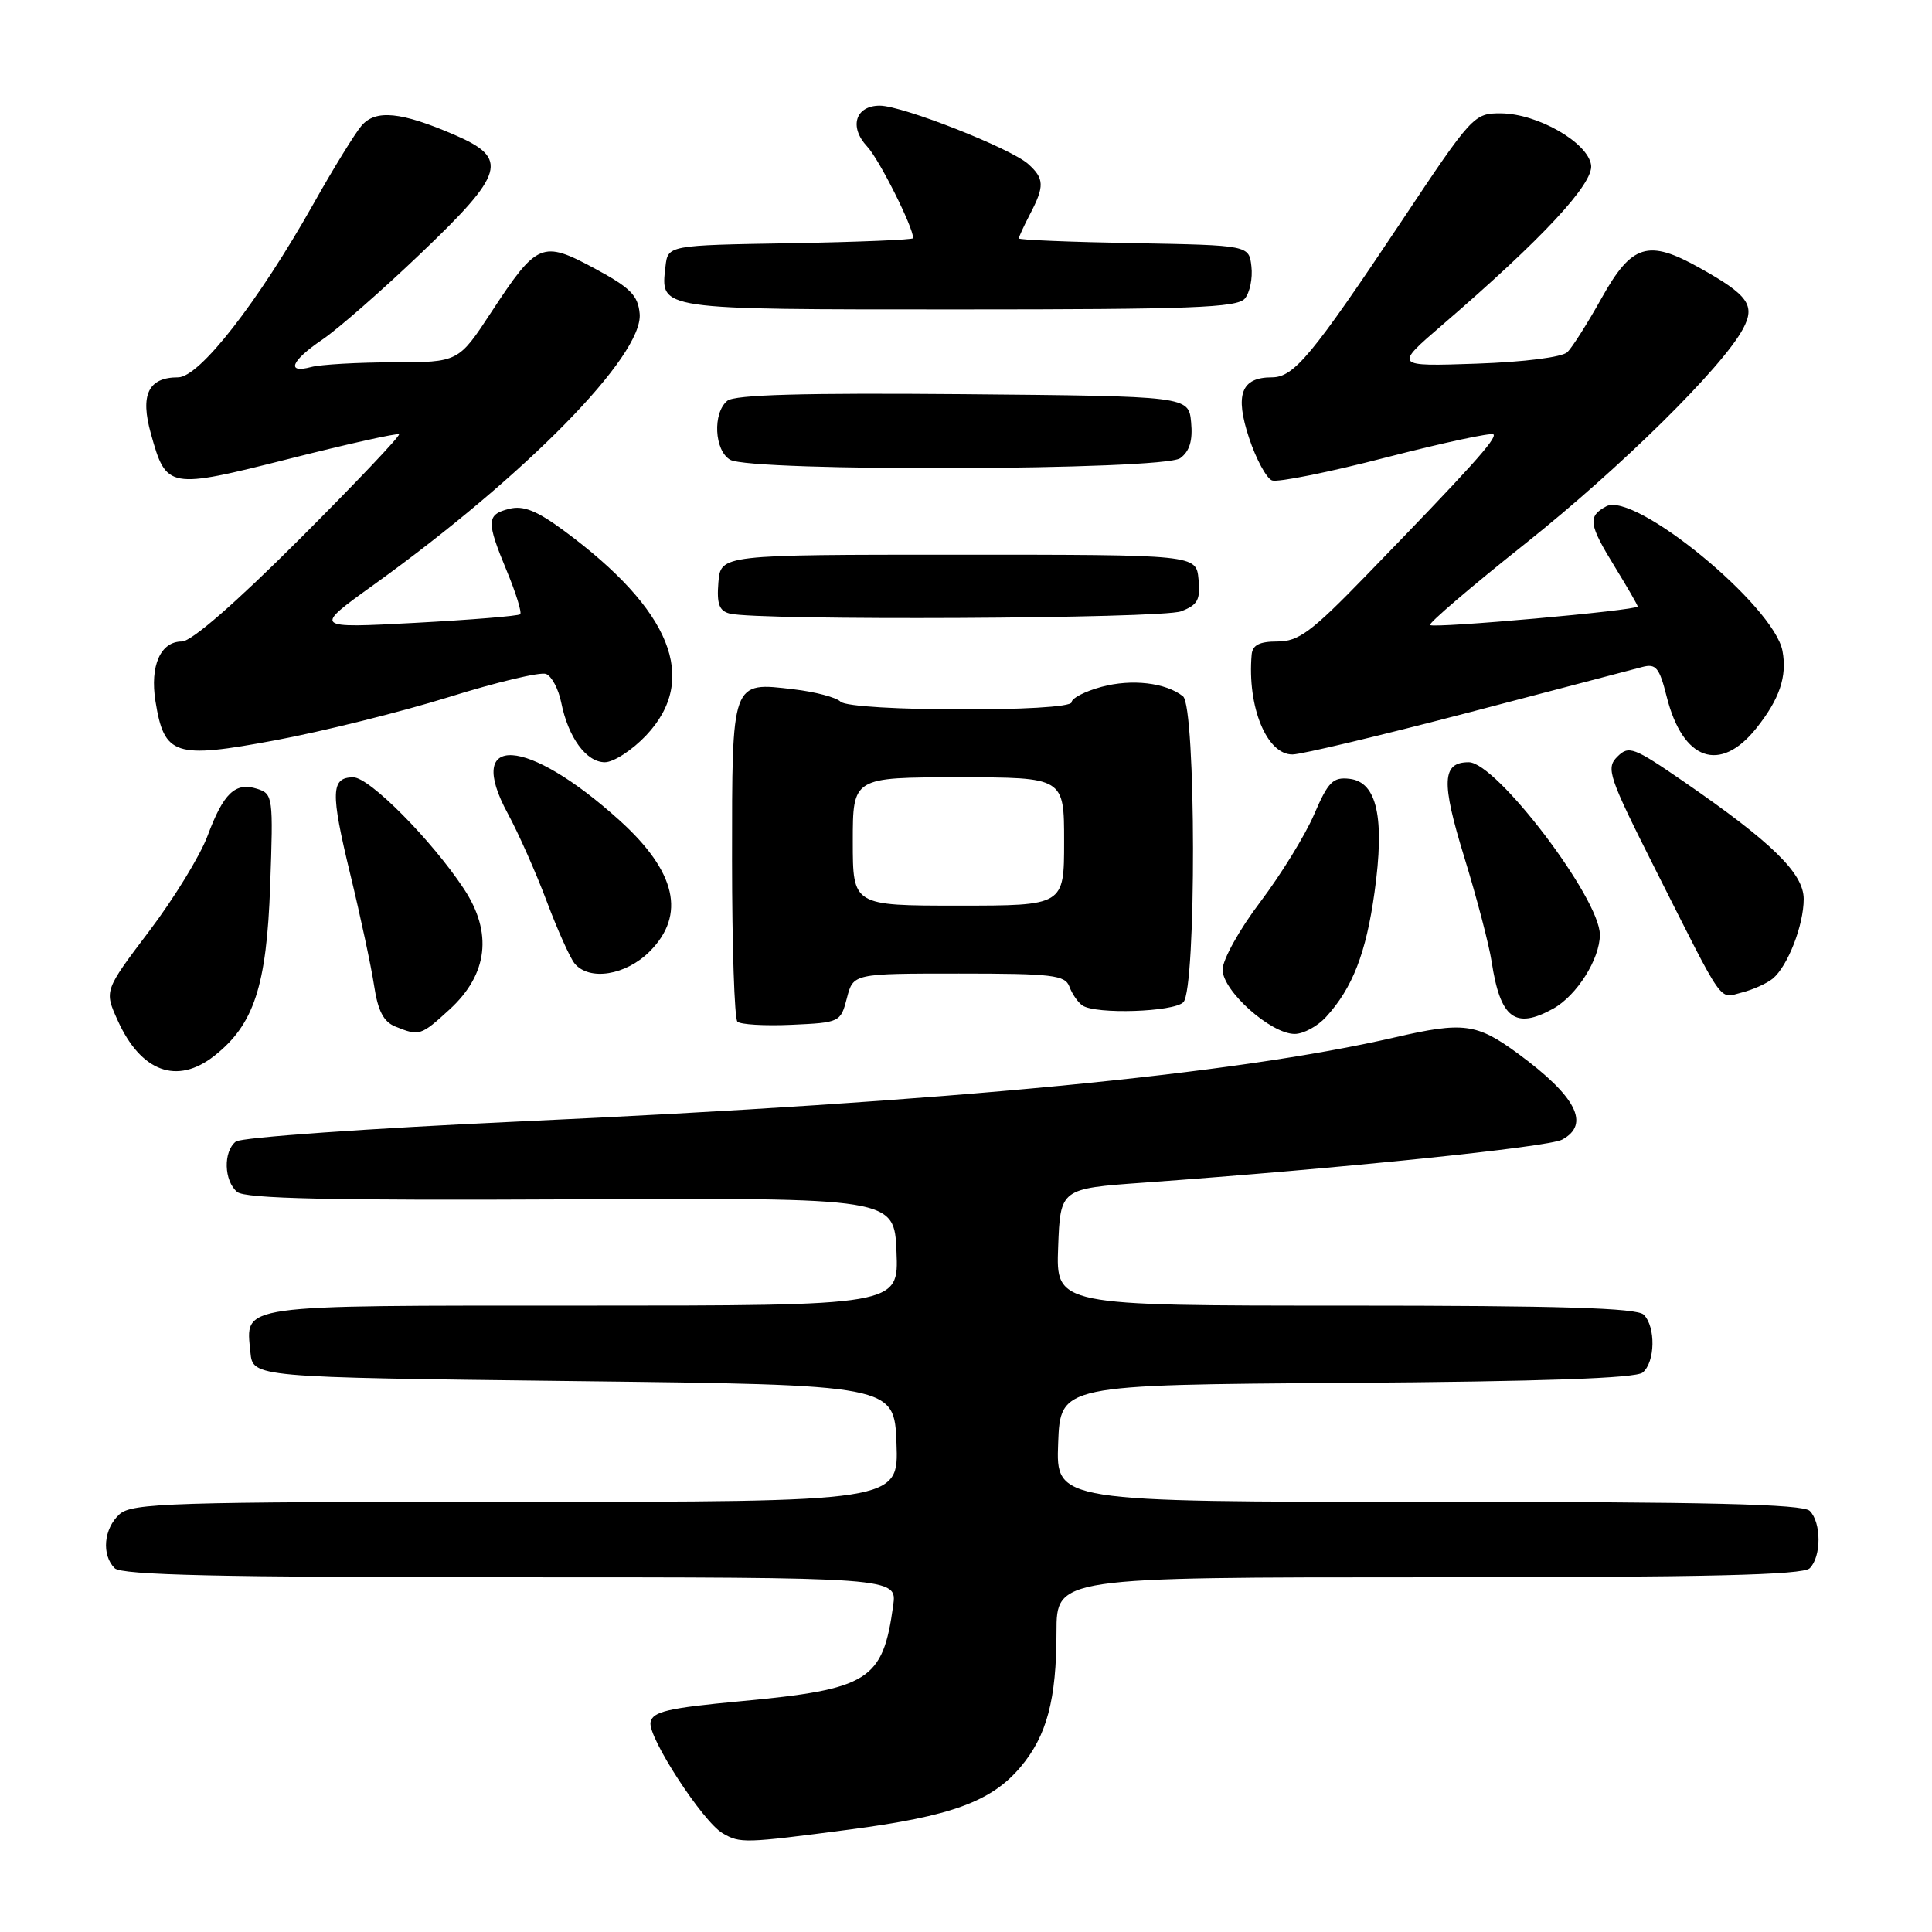 <?xml version="1.0" encoding="UTF-8" standalone="no"?>
<!DOCTYPE svg PUBLIC "-//W3C//DTD SVG 1.1//EN" "http://www.w3.org/Graphics/SVG/1.1/DTD/svg11.dtd" >
<svg xmlns="http://www.w3.org/2000/svg" xmlns:xlink="http://www.w3.org/1999/xlink" version="1.1" viewBox="0 0 256 256">
 <g >
 <path fill="currentColor"
d=" M 112.54 242.43 C 126.06 240.66 131.38 238.72 135.24 234.12 C 138.71 230.00 139.99 225.21 139.99 216.25 C 140.00 209.00 140.00 209.00 189.30 209.00 C 226.31 209.00 238.90 208.70 239.80 207.80 C 241.35 206.25 241.35 201.75 239.80 200.20 C 238.90 199.30 226.30 199.00 189.26 199.00 C 139.92 199.00 139.92 199.00 140.21 191.25 C 140.50 183.50 140.50 183.50 178.41 183.24 C 204.36 183.06 216.75 182.63 217.66 181.87 C 219.33 180.49 219.41 175.81 217.80 174.20 C 216.91 173.31 206.75 173.00 178.26 173.00 C 139.92 173.00 139.92 173.00 140.21 165.25 C 140.50 157.50 140.50 157.50 151.50 156.71 C 177.78 154.81 205.12 152.00 206.98 151.01 C 210.77 148.98 208.87 145.28 201.12 139.59 C 195.67 135.59 193.90 135.36 184.81 137.46 C 163.58 142.36 125.99 145.98 69.00 148.59 C 48.92 149.51 31.94 150.71 31.25 151.26 C 29.56 152.59 29.67 156.48 31.43 157.94 C 32.50 158.83 43.83 159.08 75.68 158.92 C 118.50 158.71 118.50 158.71 118.79 165.86 C 119.09 173.00 119.09 173.00 77.17 173.00 C 31.00 173.00 32.57 172.78 33.18 179.18 C 33.50 182.50 33.50 182.50 76.00 183.00 C 118.50 183.50 118.50 183.50 118.79 191.25 C 119.08 199.00 119.08 199.00 68.37 199.00 C 22.58 199.00 17.48 199.16 15.83 200.65 C 13.74 202.55 13.43 206.03 15.20 207.80 C 16.10 208.70 29.12 209.00 67.64 209.00 C 118.87 209.00 118.87 209.00 118.35 212.75 C 116.98 222.69 115.15 223.83 98.15 225.42 C 88.50 226.32 86.47 226.79 86.20 228.21 C 85.82 230.16 93.12 241.39 95.76 242.92 C 98.07 244.27 98.65 244.25 112.54 242.43 Z  M 28.39 139.91 C 33.65 135.77 35.33 130.67 35.80 117.35 C 36.22 105.59 36.17 105.19 34.07 104.52 C 31.18 103.60 29.61 105.09 27.50 110.76 C 26.53 113.37 23.05 119.05 19.77 123.38 C 13.81 131.26 13.81 131.26 15.59 135.20 C 18.67 142.03 23.45 143.79 28.39 139.91 Z  M 59.58 133.75 C 64.66 129.09 65.31 123.57 61.45 117.75 C 57.19 111.31 48.95 103.00 46.82 103.00 C 43.84 103.00 43.77 104.94 46.41 115.83 C 47.77 121.44 49.19 128.09 49.57 130.60 C 50.07 133.93 50.82 135.39 52.38 136.02 C 55.57 137.31 55.76 137.25 59.58 133.75 Z  M 175.71 134.75 C 179.21 130.92 181.01 126.31 182.13 118.25 C 183.51 108.37 182.47 103.63 178.84 103.20 C 176.63 102.94 176.00 103.57 174.13 107.91 C 172.95 110.67 169.73 115.89 166.99 119.52 C 164.24 123.14 162.00 127.17 162.00 128.48 C 162.00 131.30 168.39 137.00 171.55 137.00 C 172.71 137.00 174.58 135.99 175.71 134.75 Z  M 112.22 132.25 C 113.06 129.00 113.06 129.00 127.06 129.00 C 139.48 129.00 141.14 129.20 141.71 130.75 C 142.06 131.71 142.84 132.83 143.43 133.23 C 145.18 134.43 155.50 134.10 156.80 132.80 C 158.54 131.06 158.49 93.63 156.75 92.26 C 154.45 90.45 149.97 89.93 145.96 91.01 C 143.78 91.60 142.00 92.51 142.00 93.04 C 142.00 94.37 112.70 94.30 111.37 92.97 C 110.81 92.41 108.03 91.67 105.19 91.34 C 96.88 90.35 97.00 90.03 97.00 113.96 C 97.00 125.35 97.32 134.99 97.71 135.37 C 98.10 135.76 101.33 135.95 104.90 135.79 C 111.29 135.50 111.39 135.45 112.22 132.25 Z  M 205.81 133.65 C 208.93 131.91 211.99 127.08 211.99 123.86 C 212.01 119.07 198.28 101.00 194.62 101.00 C 191.07 101.00 190.94 103.56 194.01 113.54 C 195.67 118.93 197.31 125.19 197.65 127.43 C 198.80 134.96 200.76 136.45 205.81 133.65 Z  M 234.90 129.67 C 236.89 128.02 239.00 122.59 239.00 119.12 C 239.00 115.73 234.80 111.62 223.11 103.57 C 216.46 98.99 215.82 98.75 214.30 100.27 C 212.77 101.80 213.14 102.88 219.35 115.21 C 228.63 133.60 227.70 132.29 230.81 131.51 C 232.28 131.14 234.12 130.31 234.90 129.67 Z  M 86.08 126.08 C 90.92 121.23 89.61 115.50 82.10 108.71 C 69.80 97.59 61.47 97.09 67.29 107.81 C 68.69 110.39 71.01 115.61 72.44 119.42 C 73.87 123.23 75.54 126.94 76.14 127.67 C 78.09 130.01 82.92 129.24 86.08 126.08 Z  M 85.63 97.43 C 92.65 89.99 88.95 80.82 74.73 70.32 C 71.13 67.66 69.34 66.95 67.48 67.42 C 64.45 68.18 64.41 69.05 67.18 75.72 C 68.38 78.61 69.16 81.16 68.93 81.39 C 68.69 81.62 62.42 82.13 55.00 82.53 C 41.50 83.25 41.50 83.25 49.50 77.50 C 69.65 63.01 85.25 47.11 84.76 41.57 C 84.54 39.14 83.54 38.13 78.79 35.57 C 71.84 31.83 71.17 32.11 65.12 41.33 C 60.75 48.00 60.75 48.00 52.12 48.01 C 47.38 48.02 42.49 48.30 41.25 48.63 C 37.86 49.54 38.56 47.81 42.71 45.00 C 44.75 43.62 50.59 38.51 55.70 33.63 C 66.91 22.94 67.47 21.00 60.25 17.88 C 53.15 14.81 49.77 14.47 47.90 16.66 C 47.04 17.67 44.17 22.32 41.54 27.00 C 34.18 40.06 26.43 50.00 23.60 50.00 C 19.65 50.00 18.54 52.30 20.00 57.49 C 22.04 64.80 22.29 64.84 38.33 60.79 C 46.12 58.82 52.66 57.36 52.87 57.55 C 53.07 57.74 47.13 64.00 39.68 71.45 C 31.18 79.94 25.37 85.00 24.10 85.00 C 21.27 85.00 19.85 88.21 20.60 92.92 C 21.76 100.13 23.13 100.58 36.43 98.10 C 42.76 96.92 53.12 94.34 59.46 92.37 C 65.79 90.39 71.59 89.01 72.35 89.30 C 73.10 89.59 74.01 91.31 74.37 93.11 C 75.30 97.74 77.69 101.00 80.15 101.00 C 81.31 101.00 83.78 99.39 85.63 97.43 Z  M 194.50 94.44 C 206.05 91.41 216.45 88.68 217.61 88.38 C 219.42 87.90 219.88 88.45 220.85 92.33 C 222.98 100.77 227.91 102.51 232.71 96.51 C 235.80 92.64 236.82 89.64 236.19 86.26 C 235.07 80.25 216.59 65.08 212.84 67.09 C 210.35 68.42 210.50 69.47 214.00 75.15 C 215.65 77.84 217.00 80.18 217.00 80.36 C 217.00 80.88 189.96 83.29 189.49 82.82 C 189.26 82.59 194.94 77.73 202.11 72.03 C 214.76 61.96 228.23 48.68 230.96 43.57 C 232.63 40.45 231.67 39.10 225.20 35.49 C 218.38 31.67 216.22 32.34 212.22 39.50 C 210.38 42.80 208.34 46.02 207.69 46.66 C 206.99 47.33 202.00 47.97 195.61 48.19 C 184.72 48.56 184.72 48.56 191.11 43.06 C 204.38 31.63 211.18 24.32 210.83 21.87 C 210.40 18.87 203.71 15.04 198.87 15.02 C 195.31 15.00 195.07 15.26 185.69 29.35 C 173.84 47.12 171.45 50.00 168.53 50.00 C 164.46 50.00 163.60 52.28 165.51 58.04 C 166.44 60.84 167.81 63.37 168.55 63.66 C 169.29 63.94 176.09 62.58 183.65 60.62 C 191.22 58.67 197.62 57.29 197.89 57.56 C 198.40 58.07 194.83 62.03 181.03 76.25 C 173.77 83.74 172.07 85.00 169.27 85.00 C 166.88 85.00 165.96 85.47 165.85 86.75 C 165.25 93.67 167.86 100.02 171.28 99.97 C 172.50 99.95 182.95 97.46 194.50 94.44 Z  M 156.50 81.00 C 158.70 80.16 159.08 79.48 158.81 76.75 C 158.50 73.50 158.50 73.50 127.00 73.50 C 95.50 73.50 95.50 73.50 95.19 77.17 C 94.96 80.02 95.29 80.94 96.69 81.30 C 100.37 82.25 153.91 81.99 156.50 81.00 Z  M 156.39 60.71 C 157.63 59.80 158.06 58.38 157.83 55.96 C 157.50 52.50 157.50 52.50 127.62 52.23 C 106.41 52.05 97.34 52.30 96.37 53.11 C 94.41 54.73 94.65 59.70 96.75 60.92 C 99.52 62.53 154.16 62.34 156.39 60.71 Z  M 164.95 39.56 C 165.61 38.77 166.00 36.86 165.82 35.31 C 165.50 32.50 165.50 32.50 150.25 32.22 C 141.86 32.07 135.00 31.79 135.00 31.59 C 135.00 31.39 135.67 29.94 136.49 28.36 C 138.42 24.67 138.38 23.65 136.25 21.74 C 133.92 19.64 119.57 14.00 116.58 14.00 C 113.35 14.00 112.47 16.81 114.90 19.41 C 116.50 21.11 121.00 30.08 121.00 31.56 C 121.00 31.77 113.69 32.07 104.75 32.23 C 88.50 32.50 88.50 32.50 88.18 35.31 C 87.52 41.09 86.91 41.00 127.00 41.00 C 157.77 41.00 163.95 40.77 164.95 39.56 Z  M 113.00 111.50 C 113.00 103.00 113.00 103.00 127.00 103.00 C 141.00 103.00 141.00 103.00 141.00 111.50 C 141.00 120.00 141.00 120.00 127.00 120.00 C 113.00 120.00 113.00 120.00 113.00 111.50 Z "/>
</g>
</svg>